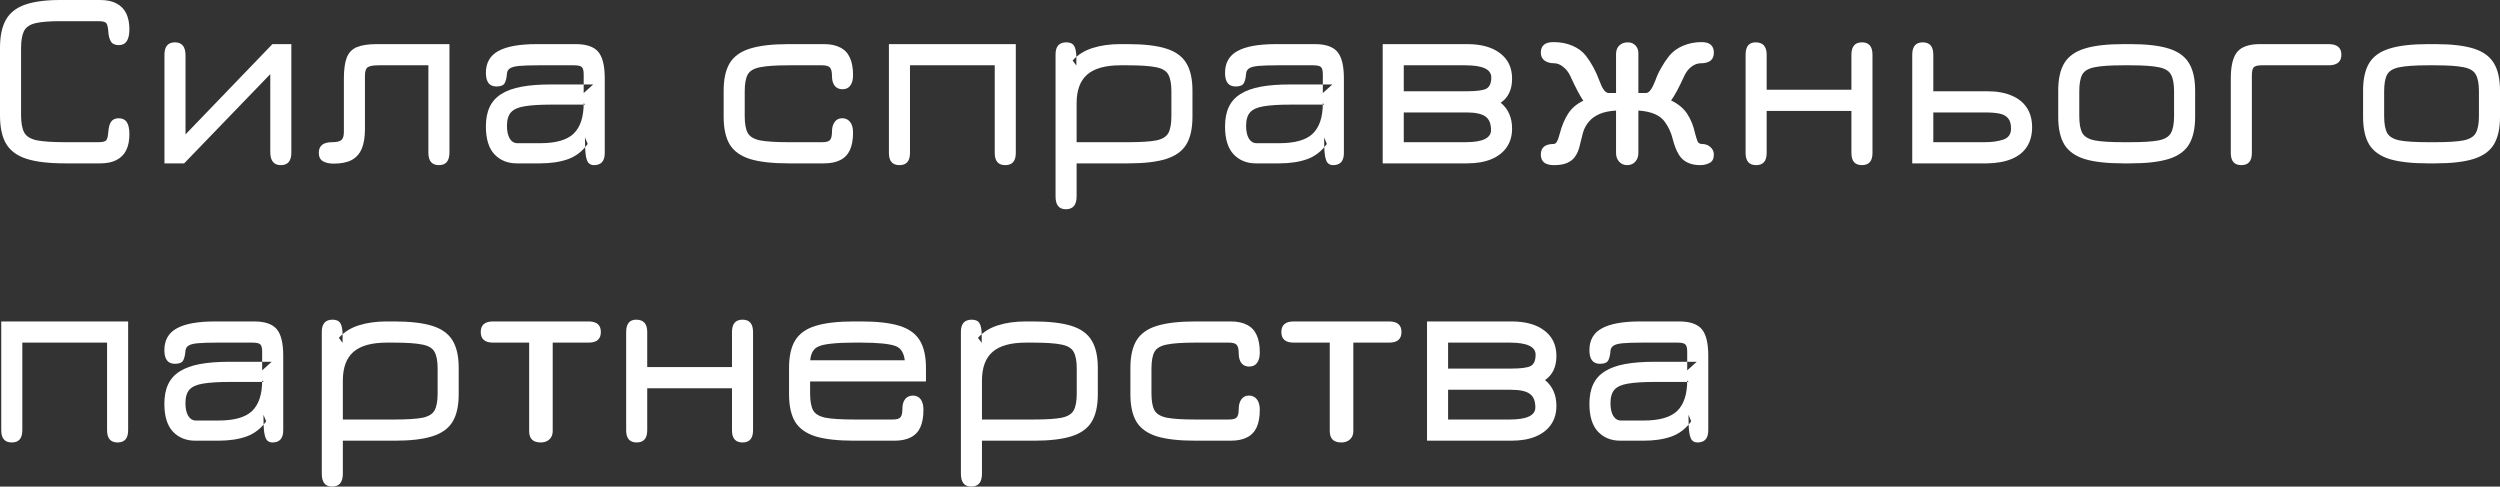 <svg width="894" height="174" viewBox="0 0 894 174" fill="none" xmlns="http://www.w3.org/2000/svg" xmlns:xlink="http://www.w3.org/1999/xlink">
	<rect x="0" y="0" width="894" height="174" fill="#333333" stroke="none"/>
	<desc>
			Created with Pixso.
	</desc>
	<defs/>
	<path id="Vector" d="M607.021 158.223C606.274 158.223 605.662 157.996 605.184 157.545C604.705 157.125 604.347 156.209 604.107 154.797C603.898 153.383 603.793 151.221 603.793 148.305L604.78 150.648C602.897 153.264 600.536 155.082 597.696 156.104C594.886 157.096 591.568 157.59 587.743 157.59L579.403 157.59C576.145 157.59 573.485 156.51 571.422 154.346C569.39 152.152 568.374 148.846 568.374 144.428C568.374 141.664 568.822 139.334 569.719 137.441C570.615 135.518 572.005 133.971 573.888 132.799C575.771 131.596 578.178 130.725 581.107 130.184C584.036 129.643 587.533 129.373 591.598 129.373L606.752 129.373L603.345 132.438L603.345 125.766C603.345 124.443 603.121 123.572 602.673 123.152C602.254 122.73 601.312 122.52 599.848 122.52L587.205 122.52C584.186 122.52 581.869 122.596 580.255 122.746C578.671 122.896 577.565 123.197 576.937 123.646C576.31 124.068 575.966 124.684 575.906 125.496C575.786 127.059 575.502 128.215 575.054 128.967C574.605 129.717 573.634 130.094 572.14 130.094C569.629 130.094 568.374 128.471 568.374 125.225C568.374 121.648 569.853 119.049 572.812 117.426C575.771 115.773 580.359 114.947 586.577 114.947L600.476 114.947C604.302 114.947 606.992 115.863 608.546 117.697C610.101 119.529 610.877 122.701 610.877 127.209L610.877 153.895C610.877 156.779 609.592 158.223 607.021 158.223ZM579.672 150.379L587.743 150.379C593.392 150.379 597.397 149.236 599.758 146.953C602.149 144.639 603.345 141.002 603.345 136.043L603.883 136.584L591.598 136.584C587.653 136.584 584.529 136.779 582.228 137.17C579.956 137.531 578.327 138.252 577.341 139.334C576.384 140.416 575.906 142.023 575.906 144.158C575.906 146.08 576.235 147.598 576.892 148.711C577.58 149.822 578.506 150.379 579.672 150.379Z" fill="#FFFFFF" fill-opacity="1" fill-rule="evenodd"/>
	<path id="Vector" d="M510.304 157.59L510.304 114.947L540.523 114.947C545.545 114.947 549.476 116.045 552.315 118.238C555.155 120.402 556.574 123.422 556.574 127.299C556.574 129.252 556.23 130.949 555.543 132.393C554.856 133.834 553.839 135.008 552.494 135.908C555.214 138.133 556.574 141.213 556.574 145.148C556.574 147.734 555.932 149.957 554.646 151.82C553.361 153.684 551.523 155.111 549.132 156.104C546.741 157.096 543.871 157.59 540.523 157.59L510.304 157.59ZM517.836 150.018L539.896 150.018C545.993 150.018 549.042 148.576 549.042 145.689C549.042 143.377 548.37 141.754 547.024 140.822C545.709 139.859 543.453 139.379 540.254 139.379L517.836 139.379L517.836 150.018ZM517.836 131.807L540.254 131.807C543.901 131.807 546.292 131.49 547.428 130.859C548.564 130.199 549.132 128.861 549.132 126.848C549.132 123.963 546.053 122.52 539.896 122.52L517.836 122.52L517.836 131.807Z" fill="#FFFFFF" fill-opacity="1" fill-rule="evenodd"/>
	<path id="Vector" d="M479.645 158.223C476.896 158.223 475.521 156.869 475.521 154.164L475.521 122.52L462.608 122.52C459.678 122.52 458.214 121.258 458.214 118.734C458.214 116.209 459.678 114.947 462.608 114.947L496.772 114.947C499.702 114.947 501.166 116.209 501.166 118.734C501.166 121.258 499.702 122.52 496.772 122.52L483.949 122.52L483.949 154.164C483.949 155.396 483.561 156.373 482.784 157.096C482.006 157.846 480.96 158.223 479.645 158.223Z" fill="#FFFFFF" fill-opacity="1" fill-rule="evenodd"/>
	<path id="Vector" d="M427.455 157.59C421.716 157.59 417.143 157.08 413.735 156.059C410.358 155.006 407.922 153.279 406.427 150.875C404.963 148.439 404.23 145.148 404.23 141.002L404.23 131.535C404.23 127.389 404.963 124.113 406.427 121.709C407.922 119.275 410.358 117.547 413.735 116.525C417.143 115.473 421.716 114.947 427.455 114.947L440.099 114.947C442.46 114.947 444.403 115.354 445.927 116.164C447.482 116.945 448.632 118.162 449.38 119.816C450.127 121.438 450.5 123.512 450.5 126.037C450.5 127.658 450.172 128.906 449.514 129.777C448.887 130.648 447.96 131.086 446.734 131.086C445.539 131.086 444.612 130.68 443.955 129.867C443.297 129.027 442.968 127.869 442.968 126.396C442.968 124.895 442.729 123.873 442.251 123.332C441.772 122.791 440.846 122.52 439.471 122.52L427.455 122.52C422.942 122.52 419.564 122.746 417.322 123.197C415.081 123.617 413.586 124.488 412.839 125.811C412.122 127.133 411.763 129.131 411.763 131.807L411.763 140.732C411.763 143.377 412.122 145.375 412.839 146.727C413.586 148.049 415.081 148.936 417.322 149.387C419.564 149.807 422.942 150.018 427.455 150.018L439.471 150.018C440.876 150.018 441.803 149.762 442.251 149.252C442.729 148.74 442.968 147.734 442.968 146.23C442.968 144.818 443.282 143.678 443.91 142.805C444.538 141.904 445.449 141.453 446.645 141.453C447.811 141.453 448.737 141.889 449.425 142.76C450.142 143.602 450.5 144.879 450.5 146.592C450.5 149.086 450.127 151.16 449.38 152.812C448.632 154.436 447.482 155.637 445.927 156.418C444.403 157.199 442.46 157.59 440.099 157.59L427.455 157.59Z" fill="#FFFFFF" fill-opacity="1" fill-rule="evenodd"/>
	<path id="Vector" d="M347.296 174C344.846 174 343.62 172.467 343.62 169.402L343.62 118.645C343.62 115.76 344.905 114.316 347.476 114.316C348.821 114.316 349.748 114.736 350.256 115.578C350.794 116.42 351.063 117.863 351.063 119.906L351.063 122.611L349.718 120.807C351.601 118.734 353.977 117.246 356.847 116.346C359.746 115.414 363.079 114.947 366.845 114.947L369.445 114.947C375.184 114.947 379.743 115.473 383.12 116.525C386.498 117.576 388.919 119.32 390.383 121.754C391.848 124.158 392.581 127.42 392.581 131.535L392.581 141.002C392.581 145.119 391.848 148.395 390.383 150.83C388.919 153.234 386.513 154.961 383.165 156.014C379.847 157.064 375.364 157.592 369.714 157.592L351.152 157.592L351.152 169.402C351.152 172.467 349.867 174 347.296 174ZM351.152 150.018L369.714 150.018C374.138 150.018 377.441 149.807 379.623 149.387C381.805 148.936 383.255 148.049 383.972 146.727C384.689 145.375 385.048 143.377 385.048 140.732L385.048 131.807C385.048 129.133 384.674 127.133 383.927 125.811C383.21 124.488 381.73 123.617 379.488 123.197C377.276 122.746 373.929 122.521 369.445 122.521L366.845 122.521C361.435 122.521 357.459 123.633 354.918 125.855C352.408 128.051 351.152 131.477 351.152 136.135L351.152 150.018Z" fill="#FFFFFF" fill-opacity="1" fill-rule="evenodd"/>
	<path id="Vector" d="M305.387 157.59C299.648 157.59 295.075 157.08 291.667 156.059C288.29 155.006 285.854 153.279 284.359 150.875C282.895 148.439 282.163 145.148 282.163 141.002L282.163 131.535C282.163 127.389 282.895 124.113 284.359 121.709C285.854 119.275 288.29 117.547 291.667 116.525C295.075 115.473 299.648 114.947 305.387 114.947L307.988 114.947C313.727 114.947 318.285 115.473 321.663 116.525C325.04 117.576 327.461 119.32 328.926 121.754C330.391 124.158 331.123 127.418 331.123 131.535L331.123 136.404L289.695 136.404L289.695 140.732C289.695 143.377 290.054 145.375 290.771 146.727C291.518 148.049 293.013 148.936 295.254 149.387C297.496 149.807 300.874 150.018 305.387 150.018L319.197 150.018C320.602 150.018 321.528 149.762 321.977 149.252C322.455 148.74 322.694 147.734 322.694 146.23C322.694 144.729 323.022 143.557 323.68 142.715C324.368 141.873 325.309 141.453 326.505 141.453C327.73 141.482 328.657 141.949 329.285 142.85C329.912 143.723 330.226 144.969 330.226 146.592C330.226 149.086 329.853 151.16 329.105 152.812C328.358 154.436 327.207 155.637 325.653 156.418C324.128 157.199 322.186 157.59 319.824 157.59L305.387 157.59ZM289.74 128.832L323.546 128.832C323.217 126.188 322.156 124.504 320.362 123.783C319.286 123.361 317.687 123.047 315.565 122.836C313.473 122.625 310.947 122.52 307.988 122.52L305.387 122.52C302.159 122.52 299.484 122.641 297.362 122.881C295.27 123.092 293.73 123.422 292.744 123.873C290.95 124.623 289.949 126.277 289.74 128.832Z" fill="#FFFFFF" fill-opacity="1" fill-rule="evenodd"/>
	<path id="Vector" d="M227.682 158.223C225.171 158.223 223.916 156.779 223.916 153.895L223.916 118.734C223.916 115.789 225.112 114.316 227.503 114.316C230.133 114.316 231.448 115.789 231.448 118.734L231.448 131.266L261.757 131.266L261.757 118.734C261.757 115.789 263.013 114.316 265.523 114.316C268.034 114.316 269.29 115.789 269.29 118.734L269.29 153.895C269.29 156.779 268.034 158.223 265.523 158.223C263.013 158.223 261.757 156.779 261.757 153.895L261.757 138.838L231.448 138.838L231.448 153.895C231.448 156.779 230.193 158.223 227.682 158.223Z" fill="#FFFFFF" fill-opacity="1" fill-rule="evenodd"/>
	<path id="Vector" d="M193.346 158.223C190.597 158.223 189.222 156.869 189.222 154.164L189.222 122.52L176.309 122.52C173.38 122.52 171.915 121.258 171.915 118.734C171.915 116.209 173.38 114.947 176.309 114.947L210.474 114.947C213.403 114.947 214.867 116.209 214.867 118.734C214.867 121.258 213.403 122.52 210.474 122.52L197.65 122.52L197.65 154.164C197.65 155.396 197.262 156.373 196.485 157.096C195.708 157.846 194.662 158.223 193.346 158.223Z" fill="#FFFFFF" fill-opacity="1" fill-rule="evenodd"/>
	<path id="Vector" d="M118.747 174C116.296 174 115.07 172.467 115.07 169.402L115.07 118.645C115.07 115.76 116.355 114.316 118.926 114.316C120.271 114.316 121.198 114.736 121.706 115.578C122.244 116.42 122.513 117.863 122.513 119.906L122.513 122.611L121.168 120.807C123.051 118.734 125.427 117.246 128.297 116.346C131.196 115.414 134.529 114.947 138.295 114.947L140.896 114.947C146.634 114.947 151.193 115.473 154.57 116.525C157.948 117.576 160.369 119.32 161.833 121.754C163.298 124.158 164.031 127.42 164.031 131.535L164.031 141.002C164.031 145.119 163.298 148.395 161.833 150.83C160.369 153.234 157.963 154.961 154.615 156.014C151.297 157.064 146.814 157.592 141.165 157.592L122.603 157.592L122.603 169.402C122.603 172.467 121.317 174 118.747 174ZM122.603 150.018L141.165 150.018C145.588 150.018 148.891 149.807 151.073 149.387C153.255 148.936 154.705 148.049 155.422 146.727C156.14 145.375 156.498 143.377 156.498 140.732L156.498 131.807C156.498 129.133 156.125 127.133 155.377 125.811C154.66 124.488 153.181 123.617 150.938 123.197C148.727 122.746 145.379 122.521 140.896 122.521L138.295 122.521C132.885 122.521 128.91 123.633 126.369 125.855C123.858 128.051 122.603 131.477 122.603 136.135L122.603 150.018Z" fill="#FFFFFF" fill-opacity="1" fill-rule="evenodd"/>
	<path id="Vector" d="M97.427 158.223C96.68 158.223 96.067 157.996 95.589 157.545C95.111 157.125 94.752 156.209 94.513 154.797C94.304 153.383 94.199 151.221 94.199 148.305L95.186 150.648C93.303 153.264 90.941 155.082 88.102 156.104C85.292 157.096 81.974 157.59 78.148 157.59L69.809 157.59C66.551 157.59 63.891 156.51 61.828 154.346C59.795 152.152 58.779 148.846 58.779 144.428C58.779 141.664 59.227 139.334 60.124 137.441C61.021 135.518 62.411 133.971 64.294 132.799C66.177 131.596 68.584 130.725 71.513 130.184C74.442 129.643 77.939 129.373 82.004 129.373L97.158 129.373L93.751 132.438L93.751 125.766C93.751 124.443 93.527 123.572 93.079 123.152C92.66 122.73 91.718 122.52 90.254 122.52L77.61 122.52C74.591 122.52 72.275 122.596 70.661 122.746C69.077 122.896 67.971 123.197 67.343 123.646C66.715 124.068 66.372 124.684 66.311 125.496C66.192 127.059 65.908 128.215 65.46 128.967C65.011 129.717 64.04 130.094 62.545 130.094C60.035 130.094 58.779 128.471 58.779 125.225C58.779 121.648 60.259 119.049 63.218 117.426C66.177 115.773 70.765 114.947 76.982 114.947L90.881 114.947C94.707 114.947 97.397 115.863 98.952 117.697C100.506 119.529 101.283 122.701 101.283 127.209L101.283 153.895C101.283 156.779 99.998 158.223 97.427 158.223ZM70.078 150.379L78.148 150.379C83.797 150.379 87.803 149.236 90.164 146.953C92.555 144.639 93.751 141.002 93.751 136.043L94.289 136.584L82.004 136.584C78.059 136.584 74.935 136.779 72.633 137.17C70.362 137.531 68.733 138.252 67.747 139.334C66.79 140.416 66.311 142.023 66.311 144.158C66.311 146.08 66.641 147.598 67.298 148.711C67.985 149.822 68.912 150.379 70.078 150.379Z" fill="#FFFFFF" fill-opacity="1" fill-rule="evenodd"/>
	<path id="Vector" d="M4.215 158.223C1.704 158.223 0.449 156.779 0.449 153.895L0.449 114.947L45.822 114.947L45.822 153.895C45.822 156.779 44.567 158.223 42.056 158.223C39.545 158.223 38.29 156.779 38.29 153.895L38.29 122.52L7.981 122.52L7.981 153.895C7.981 156.779 6.726 158.223 4.215 158.223Z" fill="#FFFFFF" fill-opacity="1" fill-rule="evenodd"/>
	<path id="Vector" d="M868.264 58.42C862.525 58.42 857.952 57.91 854.544 56.889C851.167 55.836 848.731 54.109 847.236 51.705C845.772 49.27 845.04 45.978 845.04 41.832L845.04 32.365C845.04 28.219 845.772 24.943 847.236 22.539C848.731 20.105 851.167 18.377 854.544 17.355C857.952 16.303 862.525 15.777 868.264 15.777L870.865 15.777C876.604 15.777 881.162 16.303 884.54 17.355C887.917 18.406 890.338 20.15 891.803 22.584C893.268 24.988 894 28.248 894 32.365L894 41.832C894 45.949 893.268 49.225 891.803 51.66C890.338 54.062 887.917 55.791 884.54 56.844C881.162 57.895 876.604 58.42 870.865 58.42L868.264 58.42ZM868.264 50.848L870.865 50.848C875.348 50.848 878.696 50.637 880.908 50.217C883.15 49.766 884.629 48.879 885.347 47.557C886.094 46.205 886.467 44.207 886.467 41.562L886.467 32.637C886.467 29.961 886.094 27.963 885.347 26.641C884.629 25.318 883.15 24.447 880.908 24.027C878.696 23.576 875.348 23.35 870.865 23.35L868.264 23.35C863.751 23.35 860.373 23.576 858.131 24.027C855.89 24.447 854.395 25.318 853.648 26.641C852.931 27.963 852.572 29.961 852.572 32.637L852.572 41.562C852.572 44.207 852.931 46.205 853.648 47.557C854.395 48.879 855.89 49.766 858.131 50.217C860.373 50.637 863.751 50.848 868.264 50.848Z" fill="#FFFFFF" fill-opacity="1" fill-rule="evenodd"/>
	<path id="Vector" d="M832.706 23.35L808.764 23.35C807.329 23.35 806.388 23.59 805.939 24.072C805.491 24.521 805.267 25.514 805.267 27.047L805.267 54.725C805.267 57.609 804.011 59.053 801.5 59.053C798.99 59.053 797.734 57.609 797.734 54.725L797.734 28.039C797.734 23.531 798.512 20.359 800.066 18.527C801.62 16.693 804.31 15.777 808.136 15.777L832.706 15.777C835.755 15.777 837.279 17.039 837.279 19.564C837.279 22.088 835.755 23.35 832.706 23.35Z" fill="#FFFFFF" fill-opacity="1" fill-rule="evenodd"/>
	<path id="Vector" d="M759.244 58.42C753.505 58.42 748.932 57.91 745.524 56.889C742.147 55.836 739.711 54.109 738.216 51.705C736.752 49.27 736.02 45.978 736.02 41.832L736.02 32.365C736.02 28.219 736.752 24.943 738.216 22.539C739.711 20.105 742.147 18.377 745.524 17.355C748.932 16.303 753.505 15.777 759.244 15.777L761.845 15.777C767.583 15.777 772.142 16.303 775.52 17.355C778.897 18.406 781.318 20.15 782.783 22.584C784.248 24.988 784.98 28.248 784.98 32.365L784.98 41.832C784.98 45.949 784.248 49.225 782.783 51.66C781.318 54.062 778.897 55.791 775.52 56.844C772.142 57.895 767.583 58.42 761.845 58.42L759.244 58.42ZM759.244 50.848L761.845 50.848C766.328 50.848 769.676 50.637 771.888 50.217C774.13 49.766 775.609 48.879 776.327 47.557C777.074 46.205 777.447 44.207 777.447 41.562L777.447 32.637C777.447 29.961 777.074 27.963 776.327 26.641C775.609 25.318 774.13 24.447 771.888 24.027C769.676 23.576 766.328 23.35 761.845 23.35L759.244 23.35C754.731 23.35 751.353 23.576 749.111 24.027C746.87 24.447 745.375 25.318 744.628 26.641C743.911 27.963 743.552 29.961 743.552 32.637L743.552 41.562C743.552 44.207 743.911 46.205 744.628 47.557C745.375 48.879 746.87 49.766 749.111 50.217C751.353 50.637 754.731 50.848 759.244 50.848Z" fill="#FFFFFF" fill-opacity="1" fill-rule="evenodd"/>
	<path id="Vector" d="M683.818 58.42L683.818 19.562C683.818 16.617 685.074 15.145 687.584 15.145C690.095 15.145 691.351 16.617 691.351 19.562L691.351 32.635L710.63 32.635C714.067 32.635 716.967 33.147 719.328 34.168C721.719 35.158 723.542 36.617 724.798 38.539C726.053 40.434 726.681 42.762 726.681 45.527C726.681 48.262 726.053 50.59 724.798 52.514C723.572 54.406 721.764 55.85 719.373 56.842C716.981 57.834 714.067 58.359 710.63 58.42L683.818 58.42ZM691.351 50.846L709.823 50.846C712.304 50.846 714.471 50.545 716.324 49.945C718.207 49.312 719.149 47.99 719.149 45.978C719.149 44.324 718.79 43.092 718.073 42.281C717.385 41.44 716.354 40.885 714.979 40.613C713.604 40.344 711.885 40.207 709.823 40.207L691.351 40.207L691.351 50.846Z" fill="#FFFFFF" fill-opacity="1" fill-rule="evenodd"/>
	<path id="Vector" d="M627.993 59.051C625.482 59.051 624.227 57.607 624.227 54.723L624.227 19.562C624.227 16.617 625.422 15.145 627.813 15.145C630.444 15.145 631.759 16.617 631.759 19.562L631.759 32.094L662.068 32.094L662.068 19.562C662.068 16.617 663.323 15.145 665.834 15.145C668.345 15.145 669.6 16.617 669.6 19.562L669.6 54.723C669.6 57.607 668.345 59.051 665.834 59.051C663.323 59.051 662.068 57.607 662.068 54.723L662.068 39.666L631.759 39.666L631.759 54.723C631.759 57.607 630.503 59.051 627.993 59.051Z" fill="#FFFFFF" fill-opacity="1" fill-rule="evenodd"/>
	<path id="Vector" d="M555.662 59.051C552.553 59.051 550.999 57.789 550.999 55.264C550.999 52.74 552.553 51.477 555.662 51.477C556.05 51.477 556.409 51.207 556.738 50.666C557.067 50.125 557.425 49.119 557.814 47.647C558.501 45.002 559.473 42.688 560.729 40.703C561.984 38.721 563.807 37.158 566.198 36.016C565.033 34.363 563.508 31.479 561.625 27.361C560.998 25.949 560.13 24.807 559.024 23.936C557.949 23.064 556.888 22.627 555.841 22.627C554.376 22.627 553.196 22.297 552.299 21.637C551.433 20.945 550.999 20.014 550.999 18.842C550.999 16.316 552.494 15.055 555.482 15.055C557.963 15.055 560.205 15.475 562.208 16.316C564.24 17.158 565.884 18.375 567.14 19.969C569.083 22.492 570.682 25.453 571.937 28.848C572.445 30.262 572.968 31.342 573.506 32.094C574.044 32.815 574.583 33.205 575.121 33.266L577.9 33.266L577.9 19.293C577.9 18.061 578.274 17.068 579.021 16.316C579.798 15.535 580.83 15.145 582.115 15.145C583.25 15.145 584.177 15.535 584.895 16.316C585.612 17.098 585.941 18.09 585.881 19.293L585.881 33.266L588.706 33.266C589.244 33.205 589.767 32.83 590.275 32.139C590.813 31.418 591.366 30.32 591.934 28.848C592.472 27.316 593.159 25.812 593.996 24.34C594.833 22.838 595.79 21.396 596.866 20.014C598.151 18.451 599.81 17.234 601.842 16.361C603.905 15.49 606.117 15.055 608.478 15.055C611.407 15.055 612.872 16.316 612.872 18.842C612.872 21.365 611.318 22.627 608.209 22.627C607.043 22.627 605.908 23.049 604.802 23.891C603.726 24.73 602.874 25.857 602.246 27.271C600.423 31.268 598.868 34.152 597.583 35.926C600.154 37.158 602.082 38.766 603.367 40.748C604.652 42.703 605.579 45.002 606.146 47.647C606.476 48.908 606.774 49.869 607.043 50.531C607.312 51.162 607.82 51.477 608.568 51.477C609.793 51.477 610.81 51.838 611.617 52.559C612.454 53.281 612.872 54.182 612.872 55.264C612.872 56.736 612.379 57.728 611.393 58.238C610.436 58.779 609.285 59.051 607.94 59.051C606.117 59.051 604.547 58.705 603.232 58.014C601.947 57.353 600.946 56.375 600.229 55.084C599.421 53.73 598.734 51.943 598.166 49.719C597.628 47.496 596.701 45.467 595.386 43.635C593.683 41.199 590.514 39.832 585.881 39.531L585.881 54.723C585.881 55.984 585.507 57.022 584.76 57.834C584.043 58.645 583.071 59.051 581.846 59.051C580.71 59.051 579.769 58.645 579.021 57.834C578.274 57.022 577.9 55.984 577.9 54.723L577.9 39.531C575.449 39.682 573.461 40.103 571.937 40.795C570.443 41.455 569.262 42.281 568.395 43.273C567.289 44.506 566.512 45.902 566.064 47.465C565.646 49.027 565.257 50.576 564.898 52.109C564.569 53.641 564.001 54.963 563.194 56.076C562.566 56.977 561.655 57.697 560.459 58.238C559.293 58.779 557.694 59.051 555.662 59.051Z" fill="#FFFFFF" fill-opacity="1" fill-rule="evenodd"/>
	<path id="Vector" d="M494.454 58.42L494.454 15.777L524.673 15.777C529.695 15.777 533.625 16.875 536.465 19.068C539.305 21.232 540.724 24.252 540.724 28.129C540.724 30.082 540.38 31.779 539.693 33.223C539.006 34.664 537.989 35.838 536.644 36.738C539.364 38.963 540.724 42.043 540.724 45.978C540.724 48.565 540.082 50.787 538.796 52.65C537.511 54.514 535.673 55.941 533.282 56.934C530.891 57.926 528.021 58.42 524.673 58.42L494.454 58.42ZM501.986 50.848L524.045 50.848C530.143 50.848 533.192 49.406 533.192 46.52C533.192 44.207 532.52 42.584 531.174 41.652C529.859 40.69 527.603 40.209 524.404 40.209L501.986 40.209L501.986 50.848ZM501.986 32.637L524.404 32.637C528.051 32.637 530.442 32.32 531.578 31.689C532.714 31.029 533.282 29.691 533.282 27.678C533.282 24.793 530.203 23.35 524.045 23.35L501.986 23.35L501.986 32.637Z" fill="#FFFFFF" fill-opacity="1" fill-rule="evenodd"/>
	<path id="Vector" d="M476.721 59.053C475.974 59.053 475.361 58.826 474.883 58.375C474.405 57.955 474.046 57.039 473.807 55.627C473.598 54.213 473.493 52.051 473.493 49.135L474.479 51.478C472.597 54.094 470.235 55.912 467.396 56.934C464.586 57.926 461.268 58.42 457.442 58.42L449.103 58.42C445.845 58.42 443.185 57.34 441.122 55.176C439.089 52.982 438.073 49.676 438.073 45.258C438.073 42.494 438.521 40.164 439.418 38.272C440.315 36.348 441.705 34.801 443.588 33.629C445.471 32.426 447.877 31.555 450.807 31.014C453.736 30.473 457.233 30.203 461.298 30.203L476.452 30.203L473.045 33.268L473.045 26.596C473.045 25.273 472.821 24.402 472.373 23.982C471.954 23.561 471.012 23.35 469.548 23.35L456.904 23.35C453.885 23.35 451.569 23.426 449.955 23.576C448.371 23.727 447.265 24.027 446.637 24.477C446.009 24.898 445.666 25.514 445.605 26.326C445.486 27.889 445.202 29.045 444.754 29.797C444.305 30.547 443.334 30.924 441.839 30.924C439.329 30.924 438.073 29.301 438.073 26.055C438.073 22.479 439.553 19.879 442.512 18.256C445.471 16.604 450.059 15.777 456.276 15.777L470.175 15.777C474.001 15.777 476.691 16.693 478.246 18.527C479.8 20.359 480.577 23.531 480.577 28.039L480.577 54.725C480.577 57.609 479.292 59.053 476.721 59.053ZM449.372 51.209L457.442 51.209C463.091 51.209 467.097 50.066 469.458 47.783C471.849 45.469 473.045 41.832 473.045 36.873L473.583 37.414L461.298 37.414C457.353 37.414 454.229 37.609 451.927 38C449.656 38.361 448.027 39.082 447.041 40.164C446.084 41.246 445.605 42.853 445.605 44.988C445.605 46.91 445.935 48.428 446.592 49.541C447.279 50.652 448.206 51.209 449.372 51.209Z" fill="#FFFFFF" fill-opacity="1" fill-rule="evenodd"/>
	<path id="Vector" d="M381.139 74.828C378.688 74.828 377.463 73.295 377.463 70.231L377.463 19.473C377.463 16.588 378.748 15.145 381.319 15.145C382.664 15.145 383.59 15.565 384.099 16.406C384.637 17.248 384.906 18.691 384.906 20.734L384.906 23.439L383.561 21.635C385.443 19.562 387.82 18.074 390.689 17.174C393.589 16.242 396.921 15.775 400.688 15.775L403.288 15.775C409.027 15.775 413.585 16.301 416.963 17.354C420.34 18.404 422.762 20.148 424.226 22.582C425.691 24.986 426.423 28.248 426.423 32.363L426.423 41.83C426.423 45.947 425.691 49.223 424.226 51.658C422.762 54.062 420.355 55.789 417.008 56.842C413.69 57.893 409.207 58.42 403.557 58.42L384.995 58.42L384.995 70.231C384.995 73.295 383.71 74.828 381.139 74.828ZM384.995 50.846L403.557 50.846C407.981 50.846 411.284 50.635 413.466 50.215C415.648 49.764 417.098 48.877 417.815 47.555C418.532 46.203 418.891 44.205 418.891 41.56L418.891 32.635C418.891 29.961 418.517 27.961 417.77 26.639C417.053 25.316 415.573 24.445 413.331 24.025C411.119 23.574 407.771 23.35 403.288 23.35L400.688 23.35C395.277 23.35 391.302 24.461 388.761 26.684C386.25 28.879 384.995 32.305 384.995 36.963L384.995 50.846Z" fill="#FFFFFF" fill-opacity="1" fill-rule="evenodd"/>
	<path id="Vector" d="M321.643 59.053C319.132 59.053 317.876 57.609 317.876 54.725L317.876 15.777L363.25 15.777L363.25 54.725C363.25 57.609 361.995 59.053 359.484 59.053C356.973 59.053 355.718 57.609 355.718 54.725L355.718 23.35L325.409 23.35L325.409 54.725C325.409 57.609 324.153 59.053 321.643 59.053Z" fill="#FFFFFF" fill-opacity="1" fill-rule="evenodd"/>
	<path id="Vector" d="M282.005 58.42C276.267 58.42 271.693 57.91 268.286 56.889C264.908 55.836 262.472 54.109 260.978 51.705C259.513 49.27 258.781 45.978 258.781 41.832L258.781 32.365C258.781 28.219 259.513 24.943 260.978 22.539C262.472 20.105 264.908 18.377 268.286 17.355C271.693 16.303 276.267 15.777 282.005 15.777L294.649 15.777C297.01 15.777 298.953 16.184 300.478 16.994C302.032 17.775 303.183 18.992 303.93 20.646C304.677 22.268 305.051 24.342 305.051 26.867C305.051 28.488 304.722 29.736 304.064 30.607C303.437 31.479 302.51 31.916 301.285 31.916C300.089 31.916 299.163 31.51 298.505 30.697C297.847 29.857 297.519 28.699 297.519 27.227C297.519 25.725 297.279 24.703 296.801 24.162C296.323 23.621 295.396 23.35 294.021 23.35L282.005 23.35C277.492 23.35 274.114 23.576 271.873 24.027C269.631 24.447 268.136 25.318 267.389 26.641C266.672 27.963 266.313 29.961 266.313 32.637L266.313 41.562C266.313 44.207 266.672 46.205 267.389 47.557C268.136 48.879 269.631 49.766 271.873 50.217C274.114 50.637 277.492 50.848 282.005 50.848L294.021 50.848C295.426 50.848 296.353 50.592 296.801 50.082C297.279 49.57 297.519 48.565 297.519 47.06C297.519 45.648 297.833 44.508 298.46 43.635C299.088 42.734 300 42.283 301.195 42.283C302.361 42.283 303.288 42.719 303.975 43.59C304.692 44.432 305.051 45.709 305.051 47.422C305.051 49.916 304.677 51.99 303.93 53.643C303.183 55.266 302.032 56.467 300.478 57.248C298.953 58.029 297.01 58.42 294.649 58.42L282.005 58.42Z" fill="#FFFFFF" fill-opacity="1" fill-rule="evenodd"/>
	<path id="Vector" d="M212.403 59.053C211.656 59.053 211.043 58.826 210.565 58.375C210.086 57.955 209.728 57.039 209.489 55.627C209.279 54.213 209.175 52.051 209.175 49.135L210.161 51.478C208.278 54.094 205.917 55.912 203.077 56.934C200.268 57.926 196.95 58.42 193.124 58.42L184.784 58.42C181.526 58.42 178.866 57.34 176.804 55.176C174.771 52.982 173.755 49.676 173.755 45.258C173.755 42.494 174.203 40.164 175.1 38.272C175.997 36.348 177.387 34.801 179.27 33.629C181.153 32.426 183.559 31.555 186.488 31.014C189.417 30.473 192.915 30.203 196.979 30.203L212.134 30.203L208.727 33.268L208.727 26.596C208.727 25.273 208.502 24.402 208.054 23.982C207.636 23.561 206.694 23.35 205.229 23.35L192.586 23.35C189.567 23.35 187.25 23.426 185.636 23.576C184.052 23.727 182.946 24.027 182.318 24.477C181.691 24.898 181.347 25.514 181.287 26.326C181.167 27.889 180.884 29.045 180.436 29.797C179.987 30.547 179.016 30.924 177.521 30.924C175.01 30.924 173.755 29.301 173.755 26.055C173.755 22.479 175.234 19.879 178.193 18.256C181.153 16.604 185.741 15.777 191.958 15.777L205.857 15.777C209.683 15.777 212.373 16.693 213.927 18.527C215.482 20.359 216.259 23.531 216.259 28.039L216.259 54.725C216.259 57.609 214.974 59.053 212.403 59.053ZM185.053 51.209L193.124 51.209C198.773 51.209 202.778 50.066 205.14 47.783C207.531 45.469 208.727 41.832 208.727 36.873L209.265 37.414L196.979 37.414C193.034 37.414 189.911 37.609 187.609 38C185.337 38.361 183.708 39.082 182.722 40.164C181.766 41.246 181.287 42.853 181.287 44.988C181.287 46.91 181.616 48.428 182.273 49.541C182.961 50.652 183.888 51.209 185.053 51.209Z" fill="#FFFFFF" fill-opacity="1" fill-rule="evenodd"/>
	<path id="Vector" d="M156.957 59.053C154.446 59.053 153.191 57.58 153.191 54.635L153.191 23.35L135.436 23.35C133.434 23.35 132.104 23.59 131.446 24.072C130.818 24.553 130.504 25.545 130.504 27.047L130.504 46.16C130.504 49.045 130.116 51.404 129.338 53.236C128.562 55.039 127.351 56.377 125.707 57.248C124.063 58.09 121.926 58.512 119.295 58.512C117.741 58.512 116.471 58.225 115.484 57.654C114.498 57.084 114.005 56.076 114.005 54.635C114.005 52.109 115.589 50.848 118.757 50.848C120.372 50.848 121.478 50.592 122.075 50.082C122.673 49.57 122.972 48.623 122.972 47.242L122.972 28.039C122.972 24.854 123.316 22.373 124.003 20.602C124.69 18.828 125.886 17.58 127.59 16.859C129.324 16.139 131.7 15.777 134.719 15.777L160.724 15.777L160.724 54.545C160.724 57.549 159.468 59.053 156.957 59.053Z" fill="#FFFFFF" fill-opacity="1" fill-rule="evenodd"/>
	<path id="Vector" d="M100.418 59.051C97.908 59.051 96.652 57.488 96.652 54.361L96.652 26.504L65.85 58.42L58.811 58.42L58.811 19.562C58.811 16.617 60.066 15.145 62.577 15.145C65.088 15.145 66.343 16.707 66.343 19.832L66.343 48.051L97.415 15.775L104.185 15.775L104.185 54.633C104.185 57.578 102.929 59.051 100.418 59.051Z" fill="#FFFFFF" fill-opacity="1" fill-rule="evenodd"/>
	<path id="Vector" d="M23.225 58.42C17.456 58.42 12.883 57.879 9.505 56.799C6.127 55.717 3.691 53.928 2.197 51.434C0.732 48.94 0 45.559 0 41.291L0 17.129C0 12.922 0.703 9.572 2.107 7.078C3.512 4.582 5.799 2.779 8.967 1.668C12.135 0.557 16.35 0 21.611 0L35.868 0C38.23 0 40.172 0.42 41.697 1.262C43.252 2.074 44.402 3.26 45.149 4.824C45.897 6.387 46.27 8.264 46.27 10.459C46.27 14.244 45.015 16.139 42.504 16.139C41.159 16.139 40.217 15.717 39.679 14.875C39.141 14.004 38.828 12.832 38.738 11.359C38.648 9.947 38.439 8.971 38.11 8.43C37.811 7.859 36.855 7.572 35.241 7.572L21.611 7.572C17.665 7.572 14.676 7.812 12.644 8.295C10.641 8.775 9.281 9.723 8.563 11.135C7.876 12.516 7.532 14.574 7.532 17.311L7.532 41.111C7.532 43.875 7.906 45.965 8.653 47.377C9.4 48.76 10.895 49.691 13.137 50.172C15.378 50.623 18.741 50.848 23.225 50.848L35.241 50.848C36.855 50.848 37.811 50.562 38.11 49.99C38.439 49.42 38.648 48.443 38.738 47.06C38.887 45.348 39.246 44.131 39.814 43.41C40.412 42.658 41.309 42.283 42.504 42.283C43.819 42.312 44.776 42.793 45.373 43.725C45.971 44.627 46.27 46.07 46.27 48.053C46.27 50.246 45.897 52.125 45.149 53.688C44.402 55.221 43.252 56.393 41.697 57.203C40.172 58.016 38.23 58.42 35.868 58.42L23.225 58.42Z" fill="#FFFFFF" fill-opacity="1" fill-rule="evenodd"/>
</svg>
